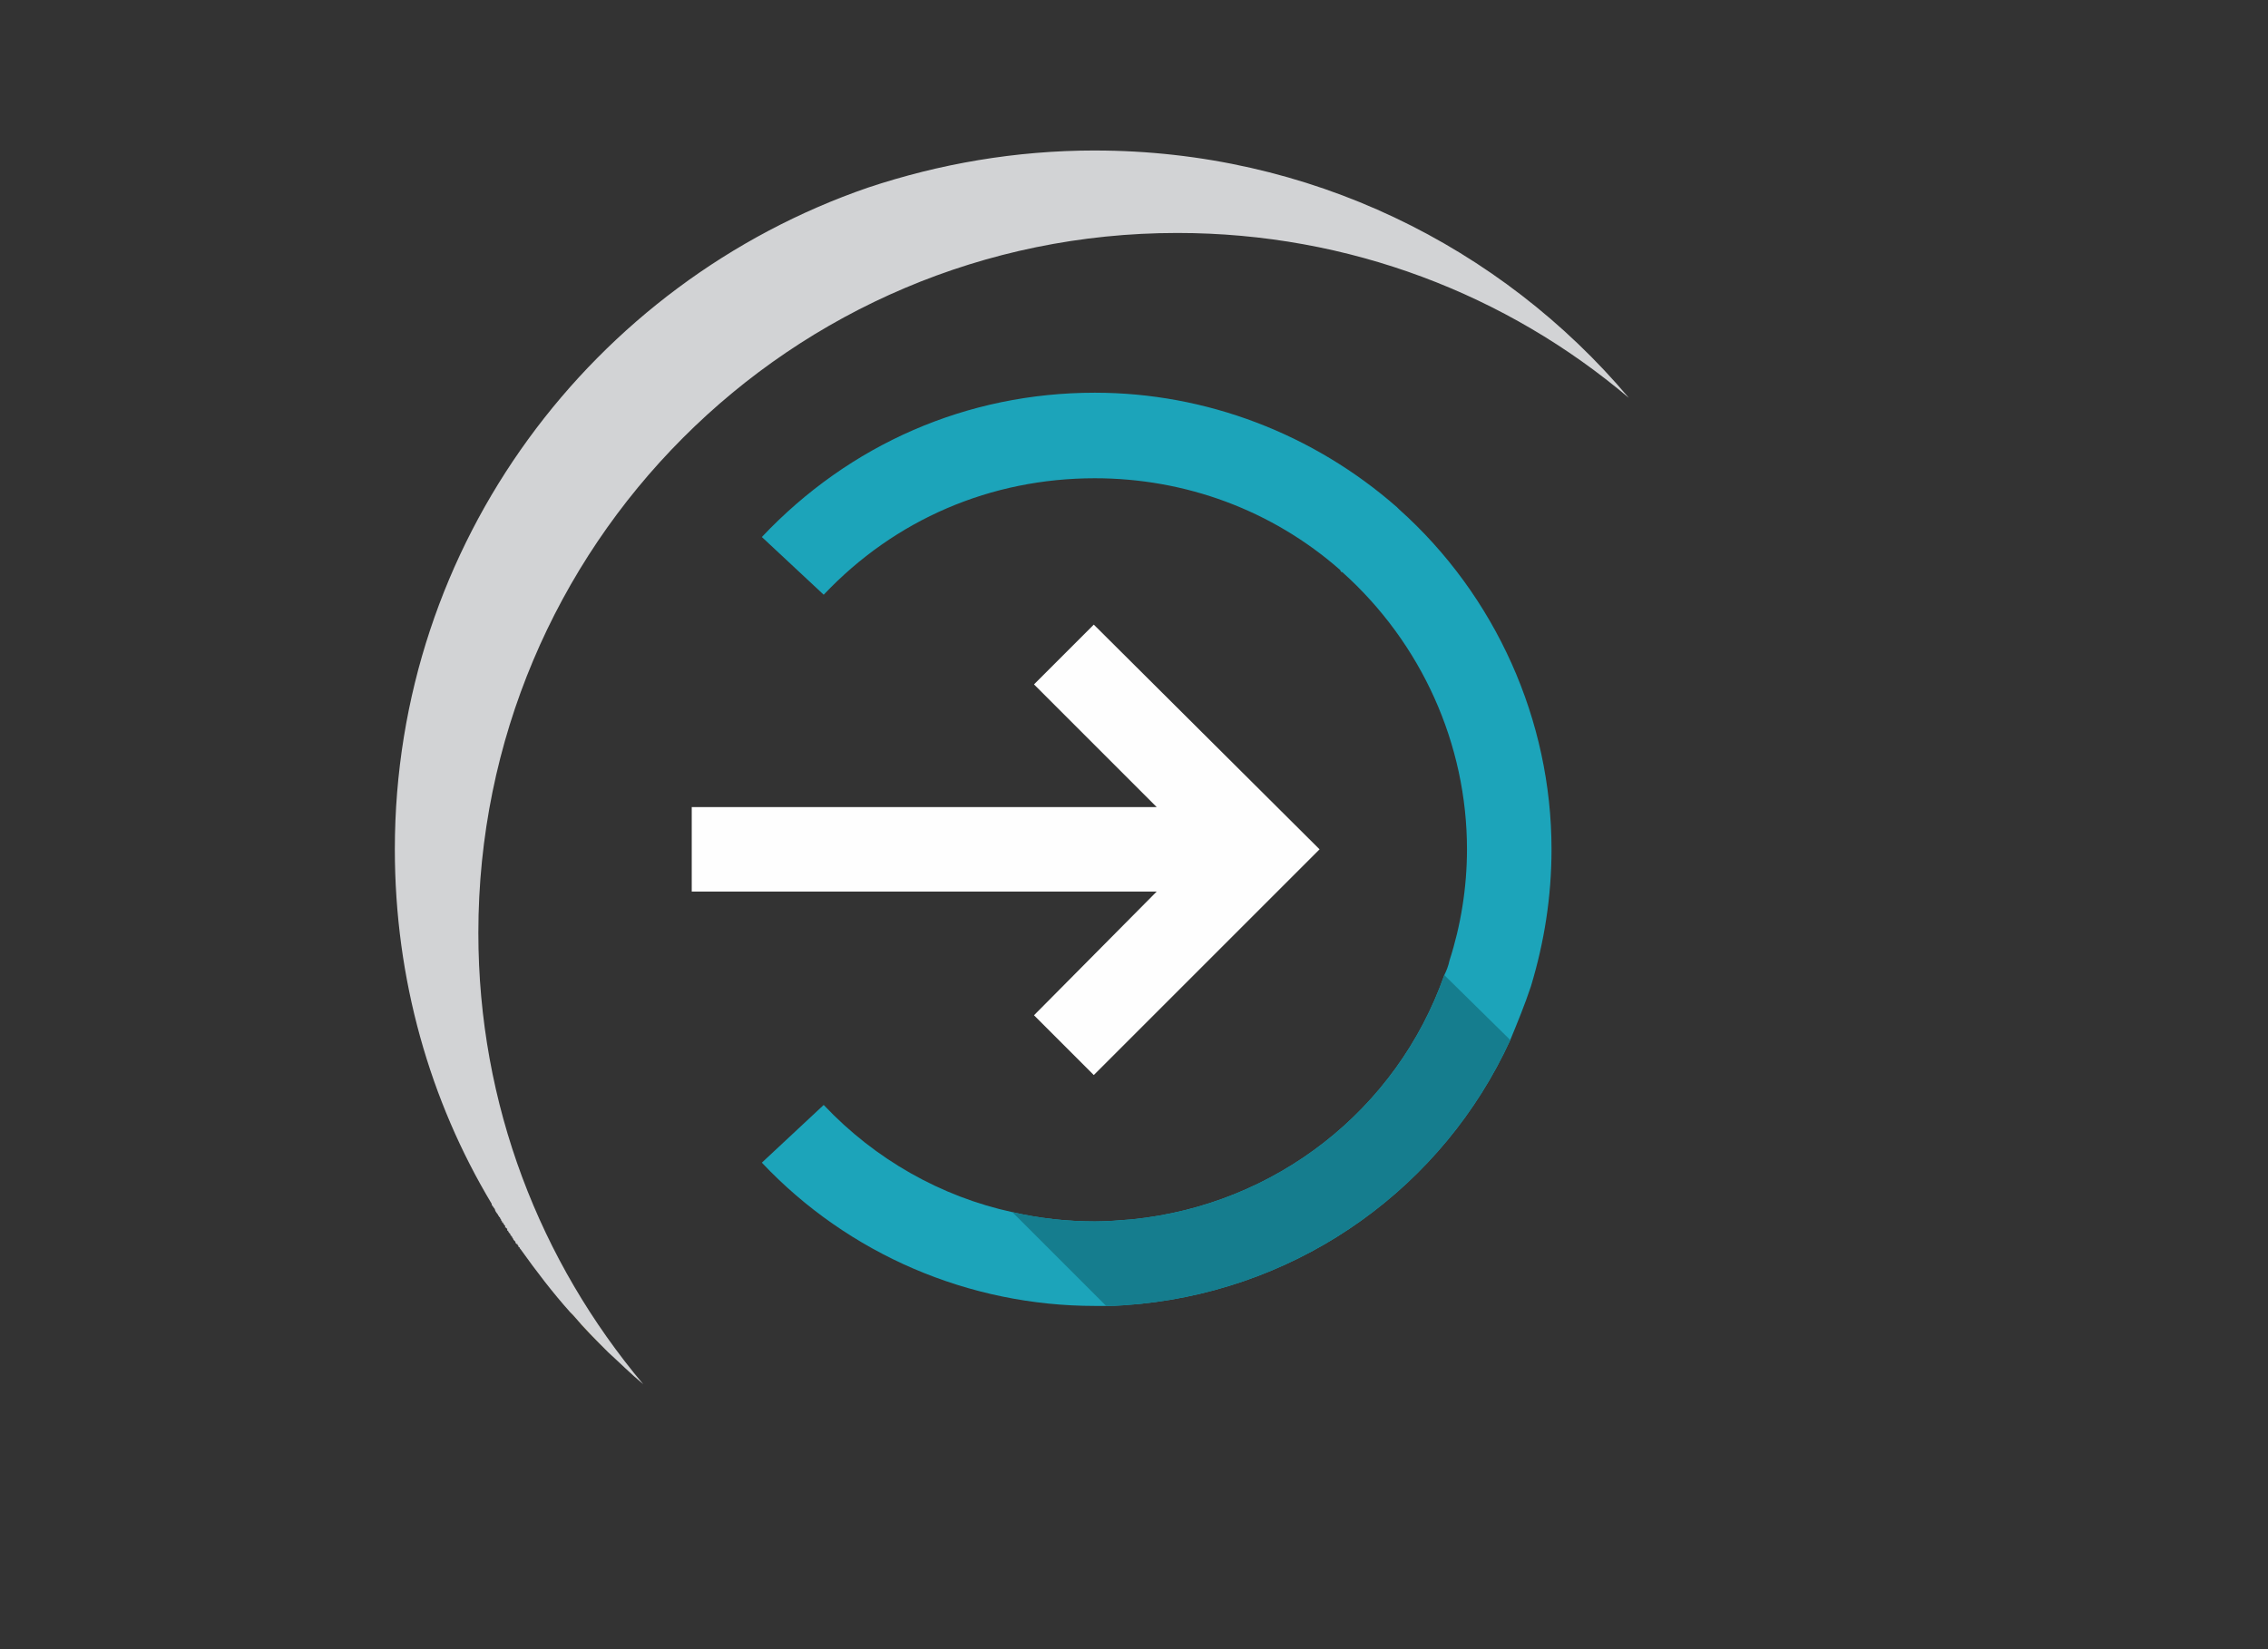 <?xml version="1.0" encoding="UTF-8"?>
<!DOCTYPE svg PUBLIC "-//W3C//DTD SVG 1.1//EN" "http://www.w3.org/Graphics/SVG/1.1/DTD/svg11.dtd">
<!-- Creator: CorelDRAW X7 -->
<svg xmlns="http://www.w3.org/2000/svg" xml:space="preserve" width="2.2in" height="1.6in" version="1.1" style="shape-rendering:geometricPrecision; text-rendering:geometricPrecision; image-rendering:optimizeQuality; fill-rule:evenodd; clip-rule:evenodd"
viewBox="0 0 2200 1600"
 xmlns:xlink="http://www.w3.org/1999/xlink">
 <rect x="0" y="0" width="2200" height="1600" fill="#333333" stroke="none"/>
 <defs>
  <style type="text/css">
   <![CDATA[
    .fil2 {fill:#FEFEFE}
    .fil1 {fill:#D2D3D5}
    .fil4 {fill:#157D8E}
    .fil3 {fill:#1CA4BA}
    .fil0 {fill:#C29100}
   ]]>
  </style>
 </defs>
 <g id="Layer_x0020_1">
  <g>
   <path class="fil0" d="M553 1273c12,13 24,26 37,39 -12,-12 -23,-23 -34,-36 -1,-1 -2,-2 -3,-3l0 0zm-48 -61c0,0 0,0 0,0 0,0 0,0 0,0l0 0zm-2 -2c0,0 0,0 1,0 -1,0 -1,0 -1,0l0 0zm0 -1c0,0 0,0 0,0 0,0 0,0 0,0l0 0zm-2 -2c0,0 1,0 1,0 0,0 -1,0 -1,0l0 0zm-1 -2c0,0 0,1 0,1 0,0 0,-1 0,-1l0 0zm-1 -1c0,0 1,0 1,1 0,-1 -1,-1 -1,-1l0 0zm-1 -2c0,1 0,1 0,1 0,0 0,0 0,-1l0 0zm-1 -1c0,0 0,0 1,1 -1,-1 -1,-1 -1,-1l0 0zm-1 -2c0,0 0,1 1,1 -1,0 -1,-1 -1,-1l0 0zm-1 -1c0,0 0,0 0,0 0,0 0,0 0,0l0 0zm-1 -2c0,0 0,1 1,1 -1,0 -1,-1 -1,-1l0 0zm-1 -2c0,1 0,1 0,1 0,0 0,0 0,-1l0 0zm-1 -1c0,0 0,0 0,1 0,-1 0,-1 0,-1l0 0zm-1 -2c0,0 0,1 1,1 -1,0 -1,-1 -1,-1l0 0zm-1 -2c0,1 0,1 0,2 0,-1 0,-1 0,-2l0 0zm-1 -1c0,0 0,1 1,1 -1,0 -1,-1 -1,-1l0 0zm-1 -2c0,1 0,1 1,2 -1,-1 -1,-1 -1,-2l0 0zm-1 -1c0,0 0,1 0,1 0,0 0,-1 0,-1l0 0zm-1 -2c0,1 0,1 1,2 -1,-1 -1,-1 -1,-2l0 0zm-1 -2c0,1 0,1 1,2 -1,-1 -1,-1 -1,-2l0 0zm-1 -1c0,0 0,1 1,1 -1,0 -1,-1 -1,-1l0 0zm-1 -2c0,1 0,1 1,2 -1,-1 -1,-1 -1,-2l0 0zm-1 -1c0,0 0,1 1,1 -1,0 -1,-1 -1,-1l0 0zm-2 -4c0,1 1,3 2,4 -1,-1 -2,-3 -2,-4l0 0zm-3 -4c1,1 2,3 3,4 -1,-1 -2,-3 -3,-4l0 0zm365 -987c-267,92 -459,345 -459,642 0,126 34,244 94,344 -60,-100 -94,-218 -94,-344 0,-297 192,-550 459,-642z"/>
  </g>
  <path class="fil1" d="M1062 146c-77,0 -151,13 -220,36 -267,92 -459,345 -459,642 0,126 34,244 94,344 0,1 0,1 0,1 1,1 2,3 3,4 0,0 0,0 0,0 0,1 1,3 2,4 0,0 0,0 0,0 0,0 0,1 1,1 0,0 0,0 0,0 0,1 0,1 1,2 0,0 0,0 0,0 0,0 0,1 1,1 0,0 0,0 0,0 0,1 0,1 1,2 0,0 0,0 0,0 0,1 0,1 1,2 0,0 0,0 0,0 0,0 0,1 0,1 1,0 1,0 1,0 0,1 0,1 1,2 0,0 0,0 0,0 0,0 0,1 1,1 0,0 0,0 0,0 0,1 0,1 0,2 1,0 1,0 1,0 0,0 0,1 1,1 0,0 0,1 0,1 0,0 0,0 0,1 1,0 1,0 1,0 0,1 0,1 0,1 1,1 1,1 1,1 0,0 0,1 1,1 0,0 0,0 0,1 0,0 0,0 0,0 1,1 1,1 1,1 0,0 0,1 1,1 0,0 0,0 0,1 0,0 0,0 1,1 0,0 0,0 0,0 0,1 0,1 0,1 1,0 1,1 1,1 0,0 1,0 1,1 0,0 0,0 0,0 0,0 0,1 0,1 1,0 1,1 1,1 0,0 1,0 1,0 0,1 0,1 1,2 0,0 0,0 0,0 0,0 0,1 0,1 0,0 0,0 1,0 0,1 0,1 1,2 0,0 0,0 0,0 15,21 31,42 48,61 1,1 2,2 3,3 11,13 22,24 34,36 11,10 22,21 34,31 -100,-119 -160,-271 -160,-438 0,-375 303,-679 678,-679 167,0 320,60 438,160 -124,-147 -310,-240 -518,-240z"/>
  <polygon class="fil2" points="1061,606 1003,664 1122,783 671,783 671,865 1122,865 1003,985 1061,1043 1280,824 "/>
  <path class="fil3" d="M1505 824c0,46 -7,90 -20,133 -6,18 -13,35 -20,52 -65,142 -201,240 -359,256 -11,1 -22,2 -33,2 -4,0 -7,0 -11,0 -122,0 -239,-50 -323,-139l60 -56c50,53 114,89 183,104 26,6 53,9 80,9 12,0 24,-1 36,-2 139,-14 257,-106 303,-237 2,-4 4,-9 5,-14 11,-34 17,-71 17,-108 0,-102 -44,-200 -121,-269l-1 0c0,-1 -1,-1 -1,-2 -66,-58 -150,-89 -238,-89 -101,0 -194,40 -263,113l-60 -56c85,-90 199,-140 323,-140 108,0 212,40 293,111l1 1c0,0 1,1 1,1 94,84 148,205 148,330z"/>
  <path class="fil4" d="M1401 946l0 0c-46,131 -164,223 -303,237 -12,1 -24,2 -36,2 -27,0 -54,-3 -80,-9l91 91c11,0 22,-1 33,-2 158,-16 294,-114 359,-256l-64 -63z"/>
  <g>
  </g>
  <g>
  </g>
  <g>
  </g>
  <g>
  </g>
  <g>
  </g>
  <g>
  </g>
  <g>
  </g>
  <g>
  </g>
  <g>
  </g>
  <g>
  </g>
  <g>
  </g>
  <g>
  </g>
  <g>
  </g>
  <g>
  </g>
  <g>
  </g>
 </g>
</svg>
